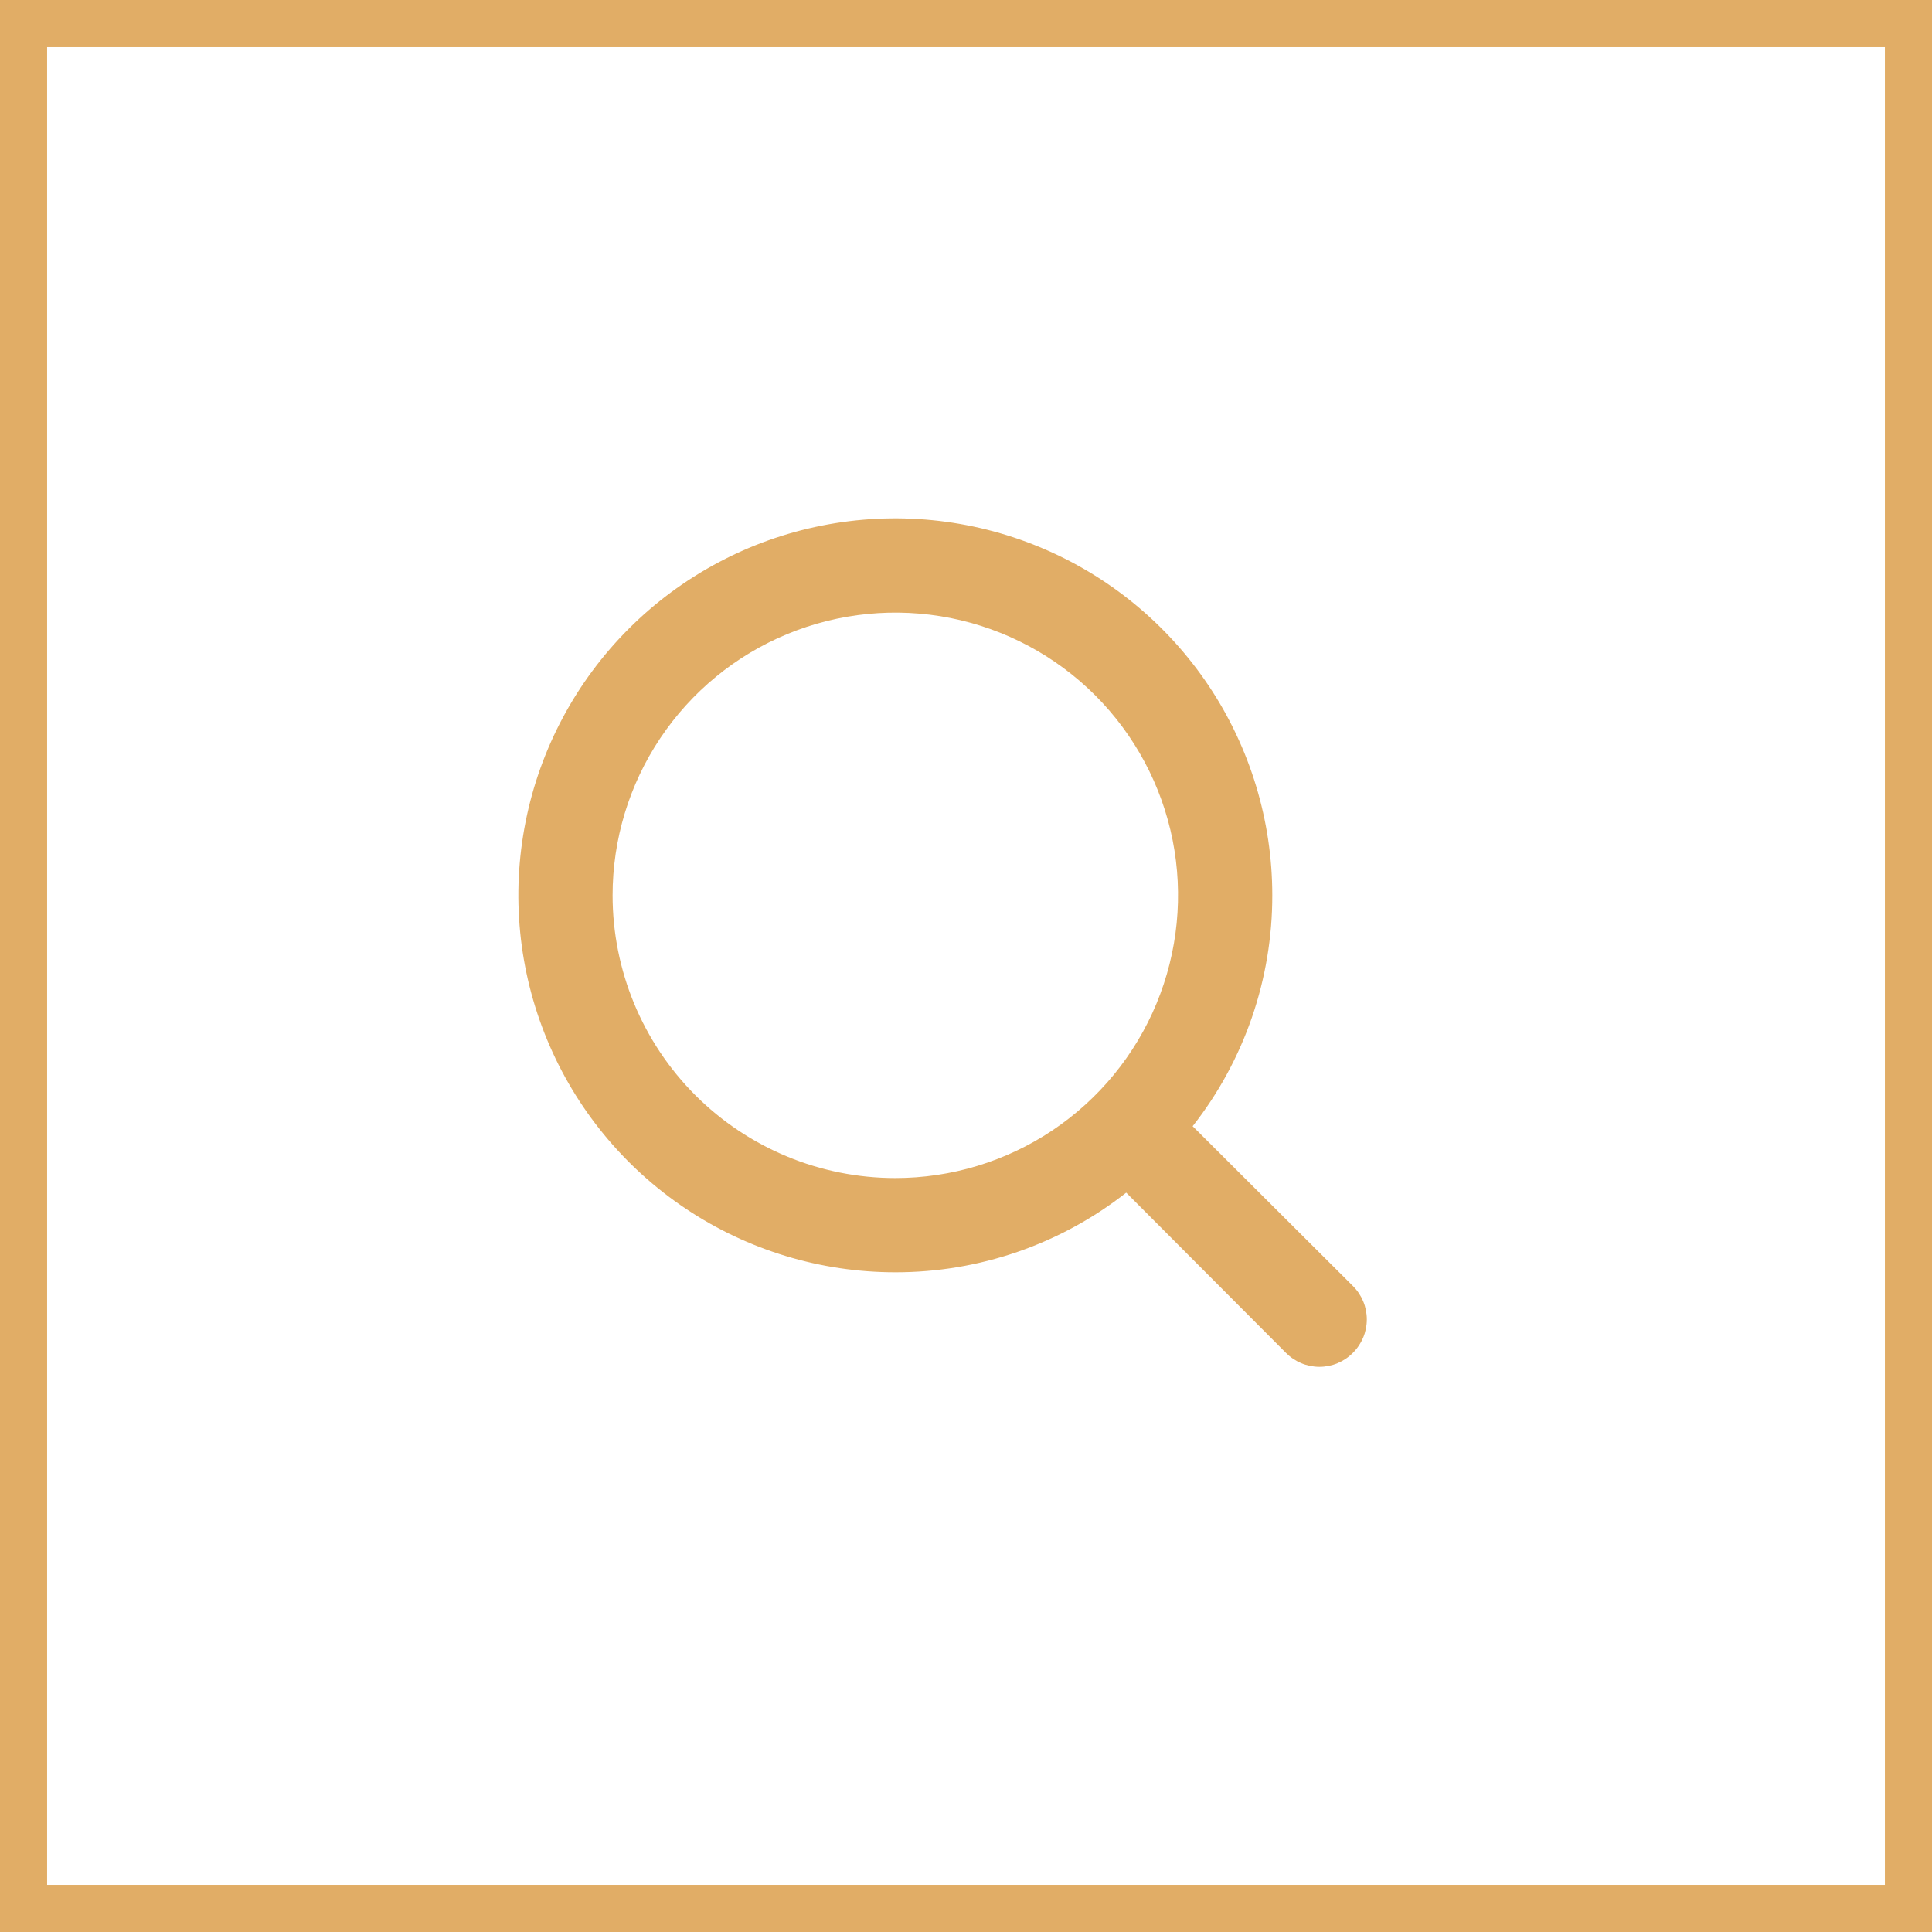<svg width="41" height="41" viewBox="0 0 41 41" fill="none" xmlns="http://www.w3.org/2000/svg">
<path d="M28.71 27.29L25.31 23.9C26.407 22.503 27.002 20.777 27 19C27 17.418 26.531 15.871 25.652 14.555C24.773 13.24 23.523 12.214 22.061 11.609C20.6 11.004 18.991 10.845 17.439 11.154C15.887 11.462 14.462 12.224 13.343 13.343C12.224 14.462 11.462 15.887 11.154 17.439C10.845 18.991 11.004 20.6 11.609 22.061C12.214 23.523 13.24 24.773 14.555 25.652C15.871 26.531 17.418 27 19 27C20.777 27.002 22.503 26.407 23.9 25.31L27.29 28.71C27.383 28.804 27.494 28.878 27.615 28.929C27.737 28.98 27.868 29.006 28 29.006C28.132 29.006 28.263 28.98 28.385 28.929C28.506 28.878 28.617 28.804 28.71 28.71C28.804 28.617 28.878 28.506 28.929 28.385C28.98 28.263 29.006 28.132 29.006 28C29.006 27.868 28.98 27.737 28.929 27.615C28.878 27.494 28.804 27.383 28.71 27.29V27.29ZM13 19C13 17.813 13.352 16.653 14.011 15.667C14.671 14.68 15.607 13.911 16.704 13.457C17.8 13.003 19.007 12.884 20.171 13.115C21.334 13.347 22.404 13.918 23.243 14.757C24.082 15.597 24.653 16.666 24.885 17.829C25.116 18.993 24.997 20.2 24.543 21.296C24.089 22.392 23.32 23.329 22.333 23.989C21.347 24.648 20.187 25 19 25C17.409 25 15.883 24.368 14.757 23.243C13.632 22.117 13 20.591 13 19Z" fill="#E1AD66"/>
<rect x="0.5" y="0.5" width="40" height="40" stroke="#E1AD66"/>
</svg>
